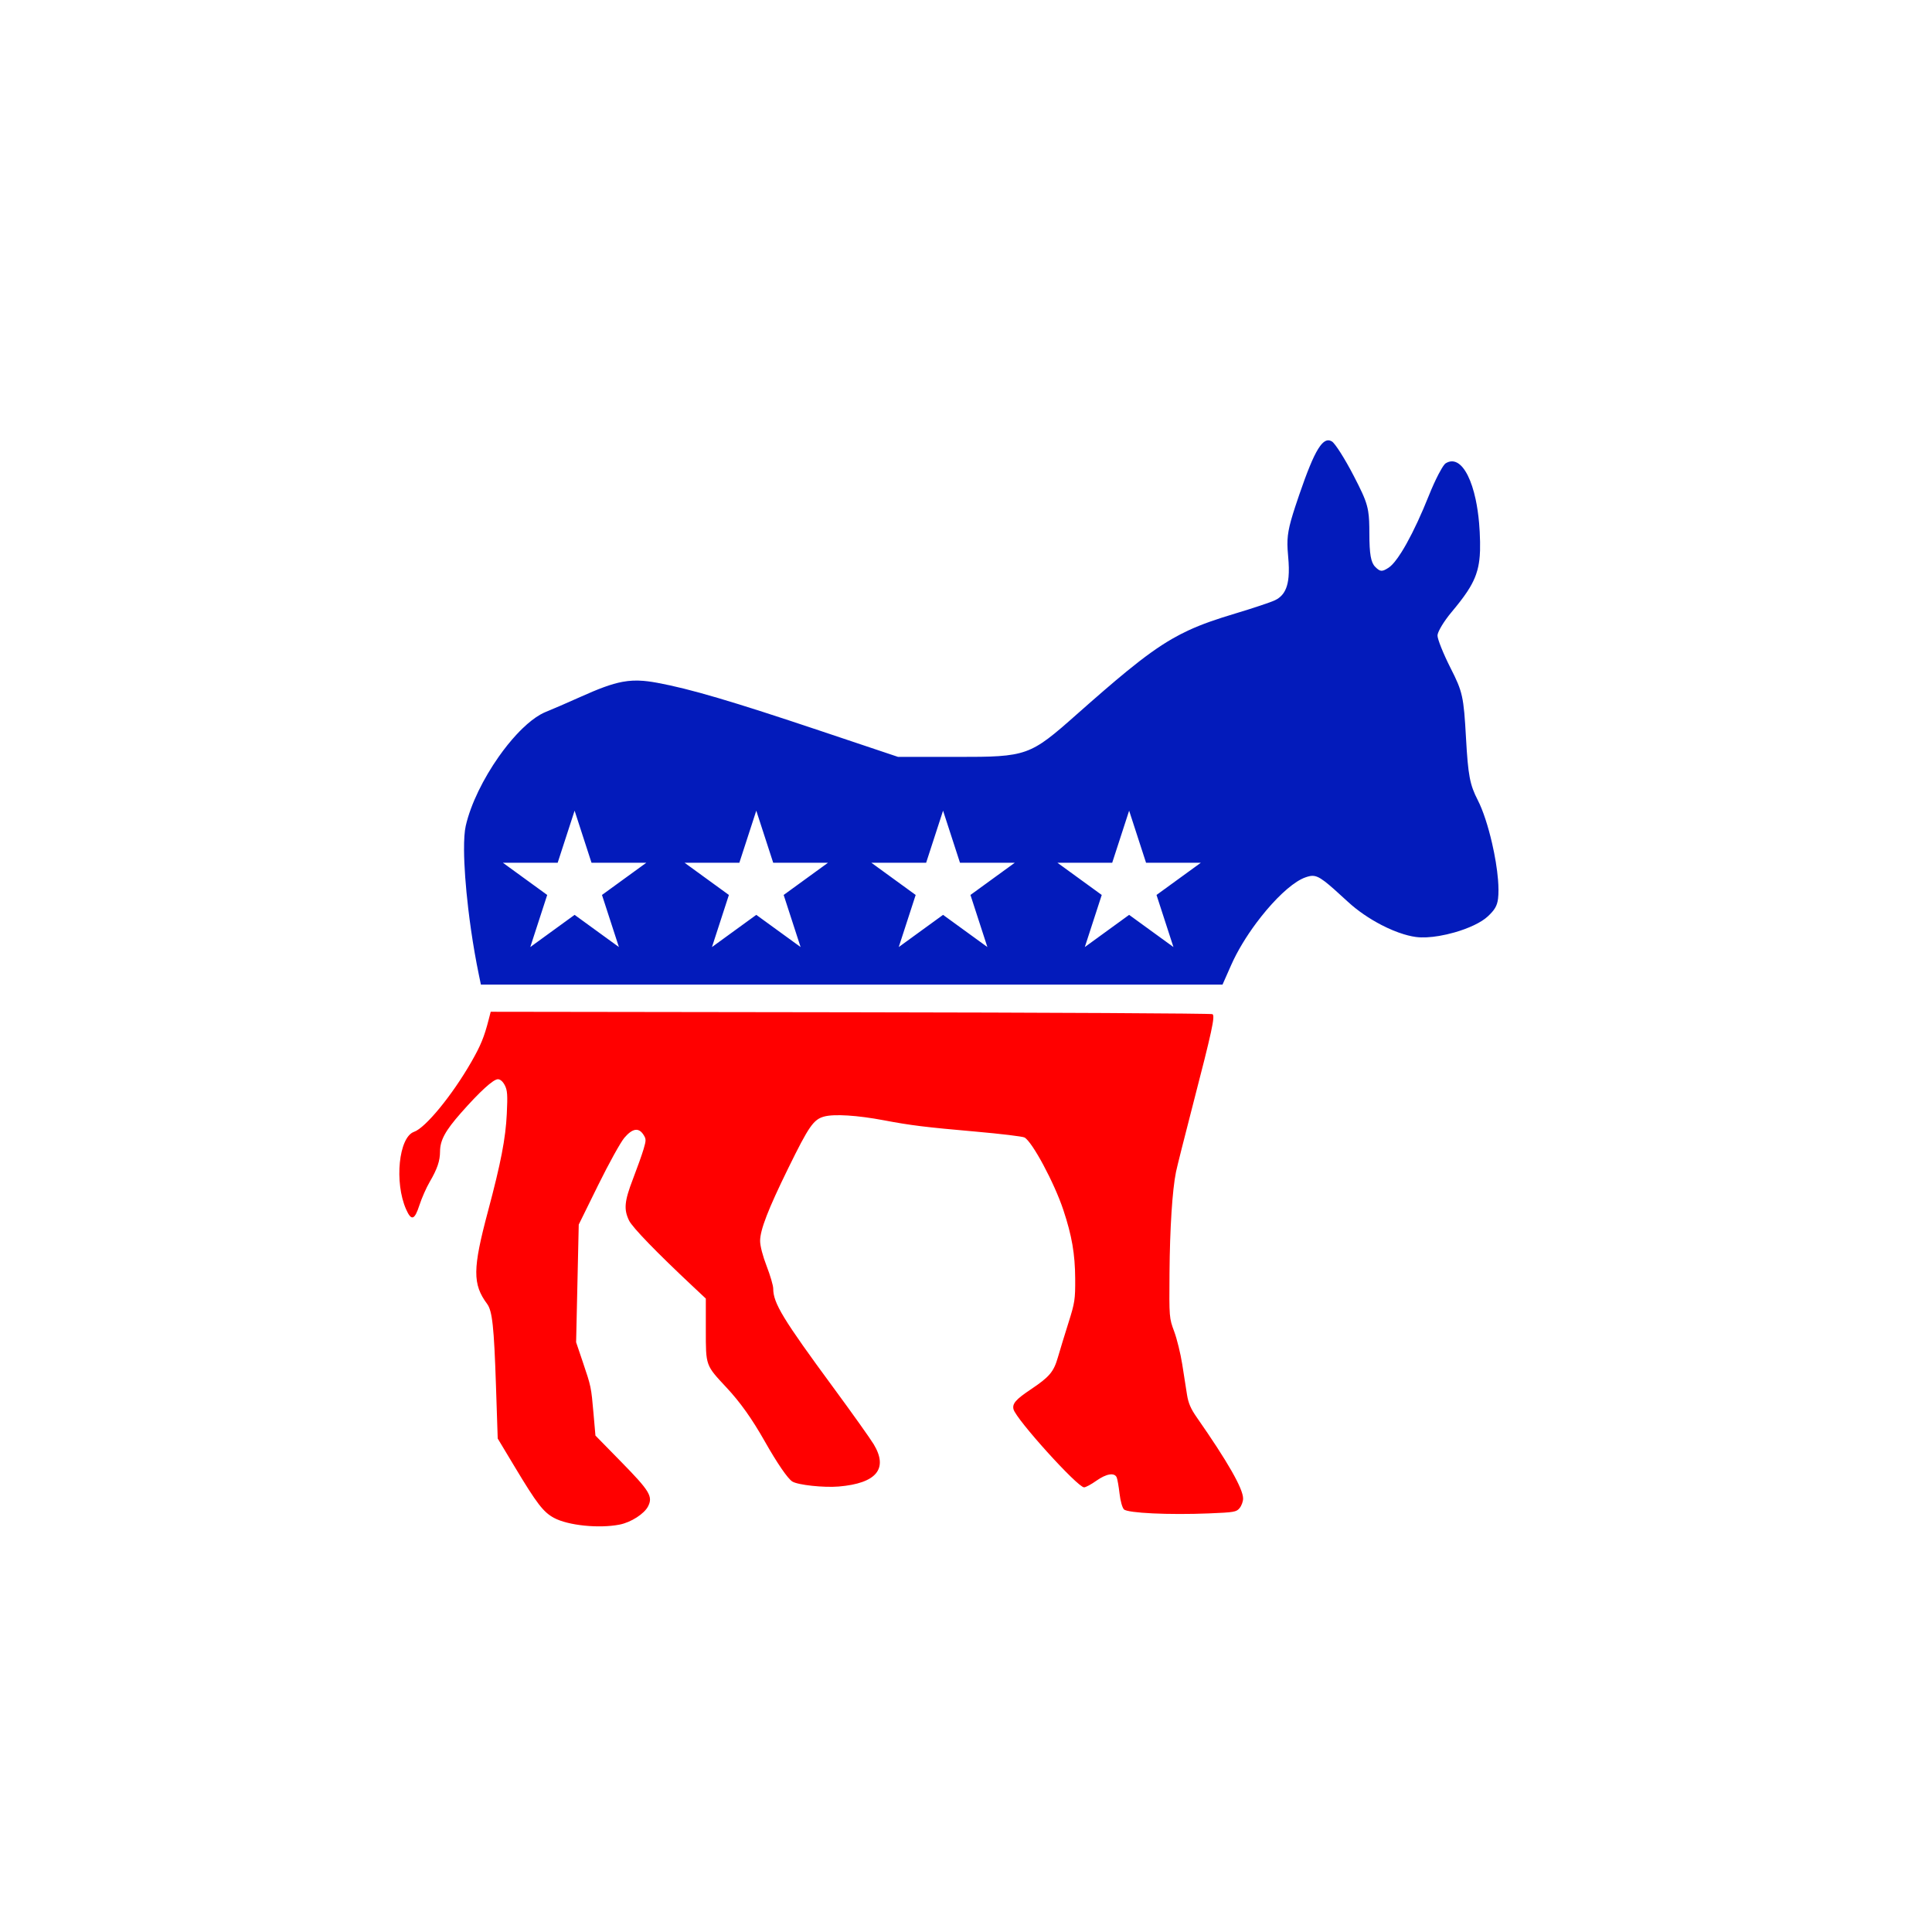 <?xml version="1.0" encoding="UTF-8" standalone="no"?>
<svg
   xmlns:dc="http://purl.org/dc/elements/1.1/"
   xmlns:cc="http://creativecommons.org/ns#"
   xmlns:rdf="http://www.w3.org/1999/02/22-rdf-syntax-ns#"
   xmlns:svg="http://www.w3.org/2000/svg"
   xmlns="http://www.w3.org/2000/svg"
   xmlns:sodipodi="http://sodipodi.sourceforge.net/DTD/sodipodi-0.dtd"
   xmlns:inkscape="http://www.inkscape.org/namespaces/inkscape"
   width="284"
   height="284"
   id="svg4444"
   version="1.1"
   inkscape:version="0.91 r13725"
   sodipodi:docname="dem.svg">
  <defs
     id="defs4452">
    <mask
       maskUnits="userSpaceOnUse"
       id="mask5538">
      <g
         id="g5540"
         inkscape:label="#g5348"
         style="stroke:#fdffff;stroke-opacity:1"
         transform="matrix(14.13,0,0,14.13,1100.761,-4.2391305e-5)">
        <circle
           id="circle5542"
           r="124"
           cy="138"
           cx="138"
           style="fill:none;stroke:#fdffff;stroke-width:28;stroke-opacity:1" />
        <line
           id="line5544"
           y2="231"
           x2="231"
           y1="45"
           x1="45"
           style="stroke:#fdffff;stroke-width:22;stroke-opacity:1" />
      </g>
    </mask>
  </defs>
  <sodipodi:namedview
     pagecolor="#ffffff"
     bordercolor="#666666"
     borderopacity="1"
     objecttolerance="10"
     gridtolerance="10"
     guidetolerance="10"
     inkscape:pageopacity="0"
     inkscape:pageshadow="2"
     inkscape:window-width="1920"
     inkscape:window-height="1029"
     id="namedview4450"
     showgrid="false"
     inkscape:zoom="2.164874"
     inkscape:cx="-33.892965"
     inkscape:cy="158.59794"
     inkscape:window-x="0"
     inkscape:window-y="0"
     inkscape:window-maximized="1"
     inkscape:current-layer="svg4444"
     fit-margin-top="0"
     fit-margin-left="0"
     fit-margin-right="0"
     fit-margin-bottom="0" />
  <g
     id="g4824"
     transform="matrix(-0.527,0,0,0.527,223.962,62.52)">
    <g
       id="g4230" />
    <path
       style="fill:#031bbb;fill-opacity:1;stroke:none;stroke-width:36;stroke-linejoin:miter;stroke-miterlimit:4;stroke-dasharray:none;stroke-opacity:1"
       d="m 54.379,4.191 c -0.155,0.009 -0.31,0.041 -0.465,0.094 -0.154,0.053 -0.308,0.127 -0.463,0.223 -0.112,0.069 -0.253,0.198 -0.418,0.377 -0.33,0.358 -0.757,0.923 -1.248,1.643 -0.245,0.36 -0.506,0.757 -0.779,1.188 -0.546,0.861 -1.14,1.852 -1.748,2.918 -0.608,1.066 -1.231,2.207 -1.836,3.375 -0.509,0.982 -0.959,1.861 -1.357,2.66 -0.398,0.799 -0.745,1.519 -1.047,2.184 -0.302,0.665 -0.559,1.274 -0.777,1.854 -0.436,1.158 -0.718,2.195 -0.9,3.307 -0.274,1.667 -0.324,3.501 -0.328,6.166 -0.001,0.716 -0.007,1.379 -0.021,1.994 -0.015,0.615 -0.037,1.182 -0.066,1.705 -0.118,2.091 -0.362,3.48 -0.779,4.441 -0.104,0.24 -0.219,0.453 -0.346,0.645 -0.127,0.191 -0.265,0.359 -0.416,0.51 -0.175,0.175 -0.335,0.33 -0.486,0.463 -0.303,0.265 -0.568,0.445 -0.828,0.543 -0.13,0.049 -0.258,0.078 -0.391,0.086 -0.266,0.016 -0.546,-0.049 -0.875,-0.193 -0.164,-0.072 -0.342,-0.164 -0.535,-0.275 -0.193,-0.111 -0.404,-0.241 -0.635,-0.391 -0.164,-0.106 -0.334,-0.239 -0.512,-0.393 -0.355,-0.308 -0.734,-0.707 -1.137,-1.195 -0.604,-0.732 -1.259,-1.66 -1.949,-2.758 -0.46,-0.732 -0.937,-1.54 -1.426,-2.418 -0.978,-1.756 -2.006,-3.788 -3.055,-6.045 -1.048,-2.257 -2.116,-4.736 -3.174,-7.385 -0.877,-2.197 -1.839,-4.297 -2.682,-5.912 -0.632,-1.211 -1.197,-2.148 -1.609,-2.648 -0.137,-0.167 -0.259,-0.286 -0.359,-0.35 -0.142,-0.09 -0.284,-0.169 -0.426,-0.236 -0.142,-0.068 -0.283,-0.124 -0.424,-0.17 -0.141,-0.046 -0.282,-0.081 -0.422,-0.105 -0.699,-0.123 -1.382,0.018 -2.039,0.398 -0.263,0.152 -0.52,0.343 -0.773,0.57 -1.013,0.908 -1.942,2.402 -2.738,4.381 -0.398,0.989 -0.763,2.1 -1.088,3.318 -0.162,0.609 -0.315,1.245 -0.457,1.906 -0.425,1.984 -0.752,4.198 -0.961,6.596 -0.07,0.799 -0.127,1.618 -0.17,2.457 -0.1,1.961 -0.14,3.671 -0.092,5.211 0.016,0.513 0.043,1.008 0.08,1.486 0.11,1.436 0.319,2.731 0.654,3.967 0.112,0.412 0.238,0.817 0.379,1.219 0.424,1.205 0.983,2.379 1.709,3.604 0.242,0.408 0.503,0.822 0.783,1.244 1.12,1.69 2.553,3.52 4.365,5.686 1.069,1.277 2.042,2.647 2.748,3.826 0.176,0.295 0.336,0.579 0.477,0.846 0.421,0.799 0.667,1.45 0.668,1.834 0.003,1.024 -1.628,5.085 -3.625,9.025 -0.424,0.837 -0.801,1.589 -1.135,2.287 -0.334,0.698 -0.626,1.342 -0.883,1.963 -0.514,1.241 -0.886,2.387 -1.174,3.686 -0.575,2.596 -0.807,5.798 -1.129,11.564 -0.147,2.628 -0.286,4.76 -0.449,6.547 -0.163,1.787 -0.348,3.229 -0.584,4.477 -0.118,0.624 -0.249,1.198 -0.396,1.744 -0.147,0.546 -0.311,1.063 -0.494,1.568 -0.184,0.506 -0.388,1.002 -0.615,1.506 -0.227,0.503 -0.476,1.014 -0.754,1.553 -0.366,0.71 -0.73,1.524 -1.088,2.418 -0.358,0.894 -0.71,1.869 -1.049,2.9 -0.339,1.031 -0.665,2.118 -0.975,3.24 -0.309,1.122 -0.6,2.278 -0.869,3.443 -0.807,3.497 -1.408,7.088 -1.658,10.143 -0.042,0.509 -0.072,1.004 -0.094,1.48 C 7.012,128.66 7,129.119 7,129.557 c 0,0.483 0.009,0.924 0.027,1.332 0.019,0.408 0.047,0.783 0.09,1.131 0.257,2.088 1.005,3.225 2.865,4.963 0.465,0.435 1.036,0.863 1.693,1.277 0.657,0.414 1.399,0.815 2.201,1.195 0.803,0.381 1.668,0.742 2.57,1.076 0.903,0.334 1.844,0.64 2.801,0.914 1.435,0.411 2.905,0.748 4.334,0.988 2.381,0.4 4.648,0.531 6.439,0.291 0.354,-0.048 0.717,-0.109 1.088,-0.182 0.742,-0.146 1.515,-0.343 2.309,-0.584 1.985,-0.603 4.103,-1.486 6.207,-2.574 0.842,-0.435 1.681,-0.903 2.508,-1.398 1.655,-0.991 3.261,-2.092 4.744,-3.266 0.742,-0.587 1.453,-1.193 2.123,-1.811 3.041,-2.803 5.04,-4.612 6.512,-5.721 0.736,-0.554 1.338,-0.934 1.875,-1.176 0.179,-0.081 0.351,-0.146 0.518,-0.197 0.333,-0.103 0.644,-0.148 0.955,-0.15 0.156,-0.001 0.311,0.007 0.469,0.027 0.157,0.02 0.317,0.052 0.48,0.09 0.328,0.077 0.674,0.187 1.057,0.32 0.368,0.128 0.752,0.296 1.152,0.5 0.4,0.204 0.816,0.443 1.242,0.717 0.427,0.274 0.864,0.582 1.312,0.92 1.794,1.352 3.743,3.194 5.689,5.338 0.486,0.536 0.973,1.091 1.457,1.662 0.484,0.571 0.964,1.158 1.439,1.758 0.476,0.6 0.947,1.213 1.41,1.836 2.779,3.74 5.286,7.849 6.986,11.695 l 2.42,5.471 103.434,0 103.434,0 0.57,-2.75 c 0.207,-0.997 0.407,-2.008 0.602,-3.029 0.194,-1.021 0.382,-2.053 0.562,-3.09 0.361,-2.073 0.693,-4.167 0.996,-6.252 0.303,-2.085 0.574,-4.158 0.812,-6.188 0.715,-6.088 1.128,-11.779 1.158,-16.17 0.005,-0.732 -9.8e-4,-1.426 -0.018,-2.082 -0.017,-0.656 -0.043,-1.271 -0.082,-1.842 -0.078,-1.142 -0.202,-2.106 -0.373,-2.859 -0.174,-0.766 -0.382,-1.548 -0.621,-2.342 -0.239,-0.794 -0.51,-1.599 -0.809,-2.412 -0.597,-1.626 -1.307,-3.281 -2.105,-4.934 -0.399,-0.826 -0.821,-1.652 -1.262,-2.473 -0.441,-0.82 -0.901,-1.635 -1.377,-2.441 -0.952,-1.612 -1.968,-3.187 -3.027,-4.691 -1.588,-2.257 -3.269,-4.357 -4.965,-6.184 -0.565,-0.609 -1.132,-1.188 -1.697,-1.732 -1.696,-1.633 -3.38,-2.957 -4.971,-3.857 -0.265,-0.15 -0.528,-0.288 -0.787,-0.414 -0.26,-0.126 -0.516,-0.241 -0.77,-0.342 -1.749,-0.698 -6.028,-2.55 -9.51,-4.117 -1.292,-0.582 -2.482,-1.101 -3.588,-1.562 -1.106,-0.462 -2.129,-0.866 -3.09,-1.215 -0.961,-0.349 -1.858,-0.643 -2.713,-0.887 -0.855,-0.244 -1.667,-0.436 -2.457,-0.582 -1.974,-0.364 -3.808,-0.435 -5.812,-0.27 -0.401,0.033 -0.807,0.075 -1.225,0.127 -0.834,0.103 -1.707,0.243 -2.637,0.414 -1.143,0.211 -2.325,0.449 -3.568,0.721 -1.243,0.272 -2.545,0.577 -3.93,0.922 -2.769,0.69 -5.862,1.538 -9.445,2.594 -3.583,1.056 -7.656,2.318 -12.385,3.838 -2.364,0.76 -4.894,1.584 -7.607,2.479 -2.713,0.894 -5.61,1.858 -8.713,2.898 l -21.5,7.209 -16.5,0.008 c -2.438,0.001 -4.583,-0.002 -6.496,-0.031 -0.956,-0.015 -1.855,-0.034 -2.703,-0.064 -3.392,-0.121 -5.975,-0.39 -8.236,-0.977 -0.565,-0.147 -1.112,-0.313 -1.645,-0.502 -1.066,-0.379 -2.079,-0.848 -3.105,-1.43 -0.513,-0.291 -1.029,-0.609 -1.555,-0.959 -0.526,-0.35 -1.063,-0.731 -1.617,-1.145 -0.554,-0.414 -1.125,-0.862 -1.723,-1.346 -0.597,-0.484 -1.221,-1.002 -1.877,-1.561 -1.312,-1.117 -2.754,-2.39 -4.391,-3.84 -2.811,-2.489 -5.351,-4.717 -7.674,-6.721 -2.323,-2.004 -4.43,-3.784 -6.379,-5.375 -4.873,-3.977 -8.757,-6.776 -12.533,-8.959 -1.51,-0.873 -3.004,-1.647 -4.537,-2.359 -3.833,-1.781 -7.914,-3.171 -13.129,-4.734 -1.224,-0.367 -2.452,-0.746 -3.625,-1.117 -1.173,-0.371 -2.289,-0.734 -3.289,-1.068 -1.001,-0.334 -1.886,-0.639 -2.594,-0.896 -0.708,-0.257 -1.237,-0.467 -1.531,-0.607 -0.207,-0.099 -0.406,-0.205 -0.596,-0.318 -1.326,-0.797 -2.225,-1.975 -2.742,-3.686 -0.148,-0.489 -0.265,-1.02 -0.352,-1.6 -0.043,-0.29 -0.079,-0.592 -0.107,-0.906 -0.142,-1.569 -0.102,-3.446 0.107,-5.684 0.067,-0.715 0.119,-1.37 0.154,-1.99 0.211,-3.719 -0.221,-6.124 -2.166,-12.043 -0.324,-0.987 -0.691,-2.071 -1.104,-3.275 -0.535,-1.564 -1.039,-2.992 -1.518,-4.291 -0.479,-1.299 -0.933,-2.467 -1.363,-3.514 C 59.245,10.448 58.837,9.524 58.447,8.717 58.057,7.91 57.686,7.218 57.328,6.637 57.149,6.346 56.973,6.084 56.801,5.848 55.939,4.665 55.153,4.146 54.379,4.191 Z m 55.643,103.299 4.723,14.529 15.279,0 -12.361,8.982 4.721,14.529 -12.361,-8.979 -12.359,8.979 4.721,-14.529 -12.361,-8.982 15.279,0 4.721,-14.529 z m 51.9,0 4.723,14.529 15.277,0 -12.359,8.982 4.721,14.529 -12.361,-8.979 -12.361,8.979 4.721,-14.529 -12.359,-8.982 15.279,0 4.721,-14.529 z m 52.1,0 4.723,14.529 15.277,0 -12.359,8.982 4.721,14.529 -12.361,-8.979 -12.359,8.979 4.721,-14.529 -12.361,-8.982 15.279,0 4.721,-14.529 z m 50.678,0 4.723,14.529 15.279,0 -12.361,8.982 4.721,14.529 -12.361,-8.979 -12.359,8.979 4.721,-14.529 -12.361,-8.982 15.279,0 4.721,-14.529 z"
       id="rect4483"
       inkscape:connector-curvature="0" />
    <rect
       style="fill:#031bbb;fill-opacity:1;stroke:none;stroke-width:36;stroke-linejoin:miter;stroke-miterlimit:4;stroke-dasharray:none;stroke-opacity:1"
       id="rect4487"
       width="0.185"
       height="3.785"
       x="137.169"
       y="103.754" />
    <path
       style="fill:#ff0000;fill-opacity:1;stroke:none;stroke-width:36;stroke-linejoin:miter;stroke-miterlimit:4;stroke-dasharray:none;stroke-opacity:1"
       d="m 252.142,306.626 c -3.176,-0.622 -6.891,-3.009 -7.943,-5.101 -1.381,-2.747 -0.464,-4.263 7.481,-12.374 l 7.206,-7.356 0.541,-6.171 c 0.65,-7.414 0.661,-7.468 2.997,-14.378 l 1.854,-5.483 -0.366,-16.413 -0.366,-16.413 -5.416,-11.001 c -2.979,-6.051 -6.274,-12 -7.321,-13.221 -2.247,-2.617 -3.962,-2.904 -5.284,-0.886 -0.8,1.221 -0.806,1.561 -0.073,4.047 0.44,1.493 1.768,5.225 2.95,8.293 2.407,6.245 2.624,8.516 1.114,11.636 -0.937,1.936 -7.686,8.902 -17.892,18.469 l -3.525,3.304 0,8.761 c 0,10.04 0.093,9.78 -5.758,16.048 -3.861,4.136 -7.105,8.697 -10.701,15.047 -3.449,6.089 -6.393,10.38 -7.669,11.177 -1.555,0.971 -8.771,1.748 -12.946,1.394 -10.524,-0.893 -13.877,-4.946 -9.753,-11.784 0.953,-1.58 5.986,-8.651 11.184,-15.715 14.152,-19.229 16.844,-23.658 16.844,-27.711 0,-0.836 0.822,-3.65 1.828,-6.253 1.102,-2.853 1.828,-5.651 1.828,-7.046 0,-3.072 -2.227,-8.824 -7.864,-20.315 -5.751,-11.722 -7.036,-13.569 -10.006,-14.378 -2.78,-0.757 -9.27,-0.35 -16.635,1.044 -7.579,1.435 -11.455,1.912 -25.761,3.171 -6.868,0.605 -12.931,1.337 -13.474,1.627 -2.159,1.155 -8.323,12.649 -10.834,20.202 -2.388,7.183 -3.269,12.281 -3.309,19.162 -0.034,5.81 0.102,6.703 1.861,12.271 1.044,3.303 2.375,7.657 2.958,9.677 1.178,4.082 2.348,5.463 7.61,8.986 4.137,2.769 5.164,3.954 4.774,5.51 -0.7,2.788 -17.864,21.779 -19.684,21.779 -0.458,0 -1.989,-0.822 -3.403,-1.828 -2.812,-1.999 -5.114,-2.368 -5.707,-0.914 -0.205,0.503 -0.558,2.526 -0.785,4.496 -0.237,2.057 -0.759,3.929 -1.226,4.395 -1.032,1.032 -12.556,1.579 -23.659,1.123 -7.137,-0.293 -7.719,-0.395 -8.616,-1.502 -0.529,-0.653 -0.961,-1.839 -0.961,-2.636 0,-2.767 4.286,-10.276 12.968,-22.717 1.632,-2.338 2.311,-3.928 2.679,-6.266 0.271,-1.723 0.871,-5.544 1.333,-8.492 0.462,-2.947 1.471,-7.059 2.243,-9.138 1.391,-3.747 1.402,-3.885 1.305,-16.303 -0.097,-12.449 -0.789,-23.214 -1.813,-28.206 -0.295,-1.436 -2.393,-9.778 -4.662,-18.537 -5.387,-20.789 -6.29,-24.954 -5.516,-25.457 0.331,-0.215 45.765,-0.453 100.966,-0.53 l 100.365,-0.14 0.574,2.228 c 1.245,4.838 2.215,7.199 4.836,11.772 5.32,9.282 12.771,18.374 15.974,19.491 4.258,1.484 5.547,14.08 2.212,21.62 -1.462,3.305 -2.36,3.02 -3.72,-1.178 -0.628,-1.939 -1.898,-4.823 -2.823,-6.411 -2.162,-3.711 -2.906,-5.89 -2.92,-8.549 -0.017,-3.134 -1.45,-5.775 -5.839,-10.757 -5.239,-5.947 -9.022,-9.399 -10.301,-9.399 -0.658,0 -1.379,0.63 -1.921,1.678 -0.725,1.403 -0.818,2.709 -0.562,7.963 0.336,6.918 1.635,13.644 5.245,27.172 4.295,16.093 4.334,20.327 0.237,25.869 -1.44,1.948 -1.919,6.388 -2.461,22.806 l -0.487,14.734 -4.795,7.98 c -6.134,10.209 -7.945,12.56 -10.901,14.153 -3.933,2.121 -12.547,3.001 -18.308,1.872 z"
       id="path4160"
       inkscape:connector-curvature="0" />
  </g>
</svg>
